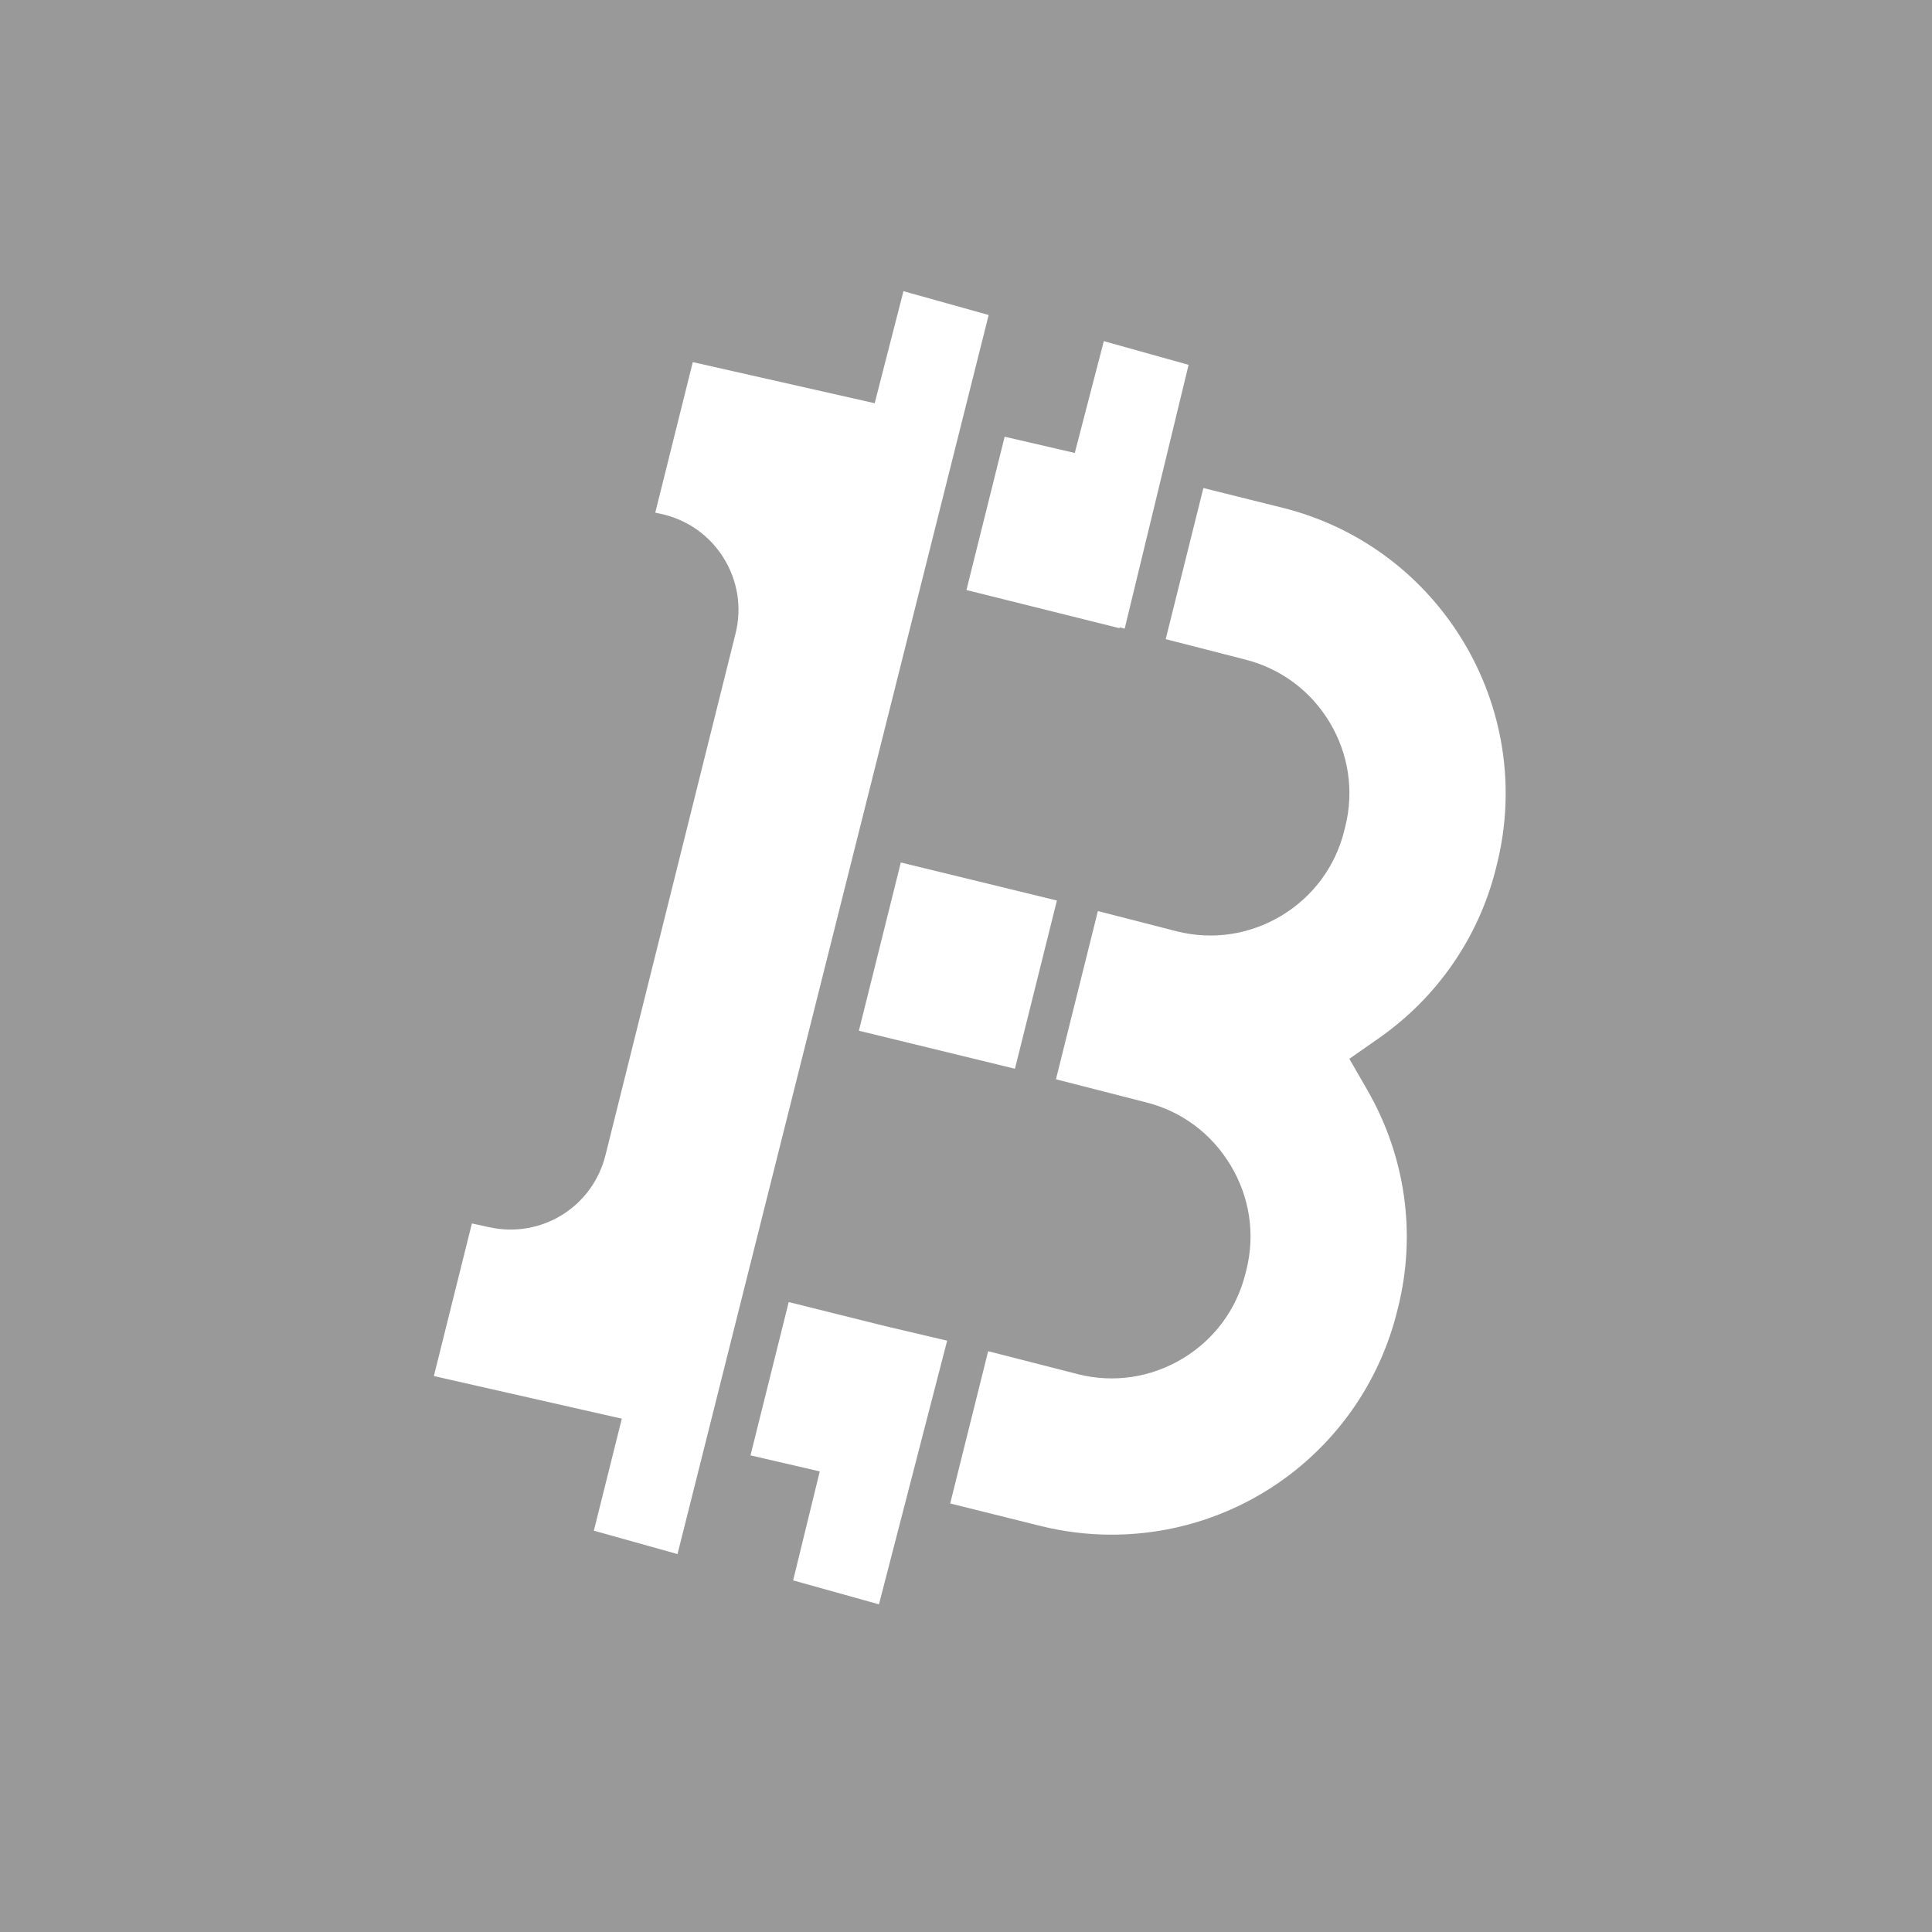 <?xml version="1.0" encoding="utf-8"?>
<!-- Generator: Adobe Illustrator 23.0.4, SVG Export Plug-In . SVG Version: 6.00 Build 0)  -->
<svg version="1.1" id="Layer_1" xmlns="http://www.w3.org/2000/svg" xmlns:xlink="http://www.w3.org/1999/xlink" x="0px" y="0px"
	 viewBox="0 0 1451.34 1451.34" style="enable-background:new 0 0 1451.34 1451.34;" xml:space="preserve">
<style type="text/css">
	.st0{fill:#999999;}
	.st1{fill:#999999;}
	.st2{fill:#FFFFFF;}
</style>
<rect class="st0" width="1451.34" height="1451.34"/>
<circle class="st1" cx="724.32" cy="721.83" r="684.84"/>
<g>
	<g>
		<g>
			<path class="st2" d="M678.68,218.74l-21.61,84.17l-136.64-30.89l-28.2,113.1l4.3,0.91c19.83,4.34,36.49,16.11,47.1,33.19
				c10.6,17.09,13.77,37.25,8.9,56.77l-97.66,391.67c-9.71,39.02-48.13,62.87-87.37,54.23l-13.01-2.81l-28.57,114.63l141.19,32.02
				l-21.01,84.13l62.85,17.58L742.7,236.63L678.68,218.74z"/>
		</g>
		<g>
			<path class="st2" d="M963.43,381.43l-59.44-14.82l-28.3,113.52l59.34,15.23c26.83,6.68,49.49,23.44,63.77,47.18
				c14.29,23.74,18.47,51.57,11.8,78.36l-0.84,3.34c-6.67,26.76-23.47,49.44-47.29,63.72c-23.77,14.24-51.62,18.41-78.42,11.66
				l-59.3-15.22l-31.5,126.36l67.56,17.31c26.7,6.64,49.32,23.44,63.64,47.32c14.33,23.8,18.56,51.66,11.89,78.4l-0.77,3.07
				c-6.69,26.84-23.5,49.53-47.33,63.8c-23.76,14.24-51.59,18.41-78.39,11.66l-67.53-17.29l-28.52,114.37l67.68,16.87
				c17.56,4.37,35.56,6.59,53.47,6.59c101.72,0,189.95-68.94,214.56-167.67l0.76-3.04c13.83-55.46,5.57-113.53-23.23-163.53
				l-13.39-23.24l22-15.36c43.92-30.63,75.17-75.85,88.02-127.34l0.84-3.34C1153.98,531.17,1081.72,410.93,963.43,381.43z"/>
		</g>
		<g>
			<polygon class="st2" points="664.95,996.19 592.49,978.12 563.78,1093.29 615.82,1105.33 595.81,1187.2 660.28,1205.19 
				711.51,1007.13 			"/>
		</g>
		<g>
			<polygon class="st2" points="676.71,647.91 645.2,774.3 762.44,802.85 793.95,676.48 			"/>
		</g>
		<g>
			<polygon class="st2" points="840.95,471.9 841.11,471.26 844.87,472.23 892.89,274.07 829.21,256.27 807.38,340.26 
				754.71,328.07 726,443.24 			"/>
		</g>
	</g>
</g>
</svg>
